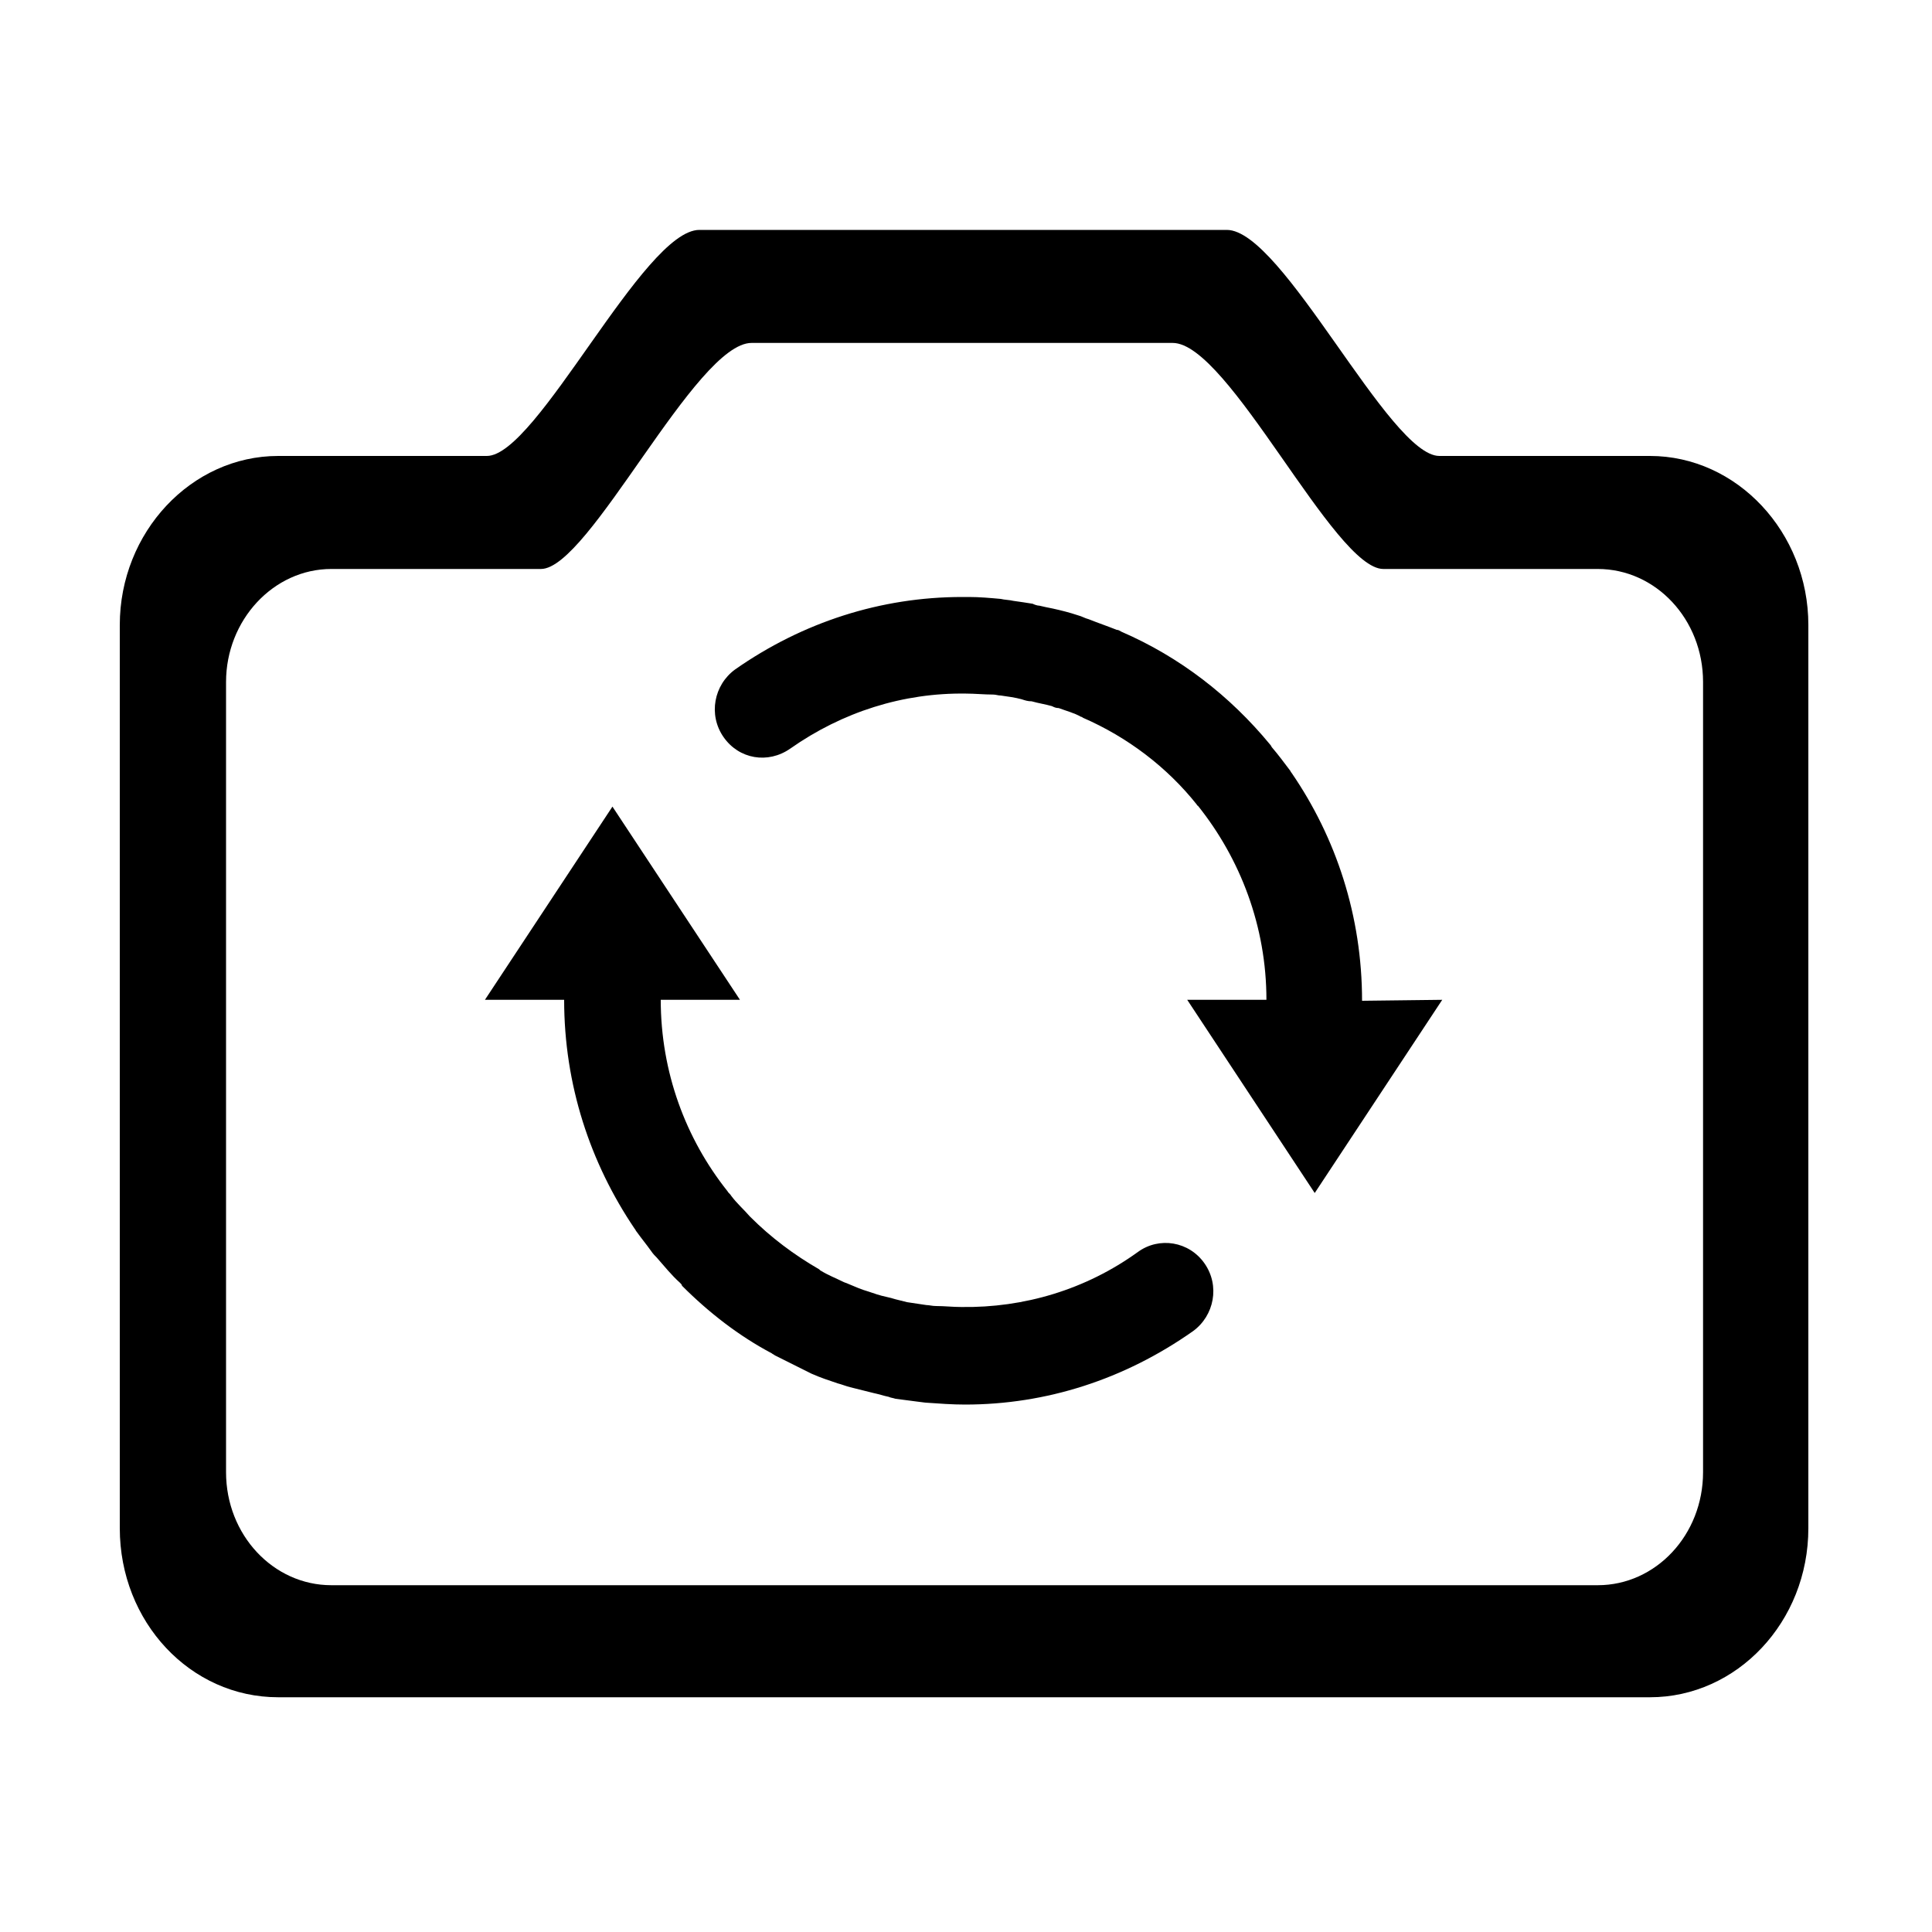 <?xml version="1.0" standalone="no"?><!DOCTYPE svg PUBLIC "-//W3C//DTD SVG 1.1//EN" "http://www.w3.org/Graphics/SVG/1.1/DTD/svg11.dtd"><svg t="1535367401171" class="icon" style="" viewBox="0 0 1024 1024" version="1.1" xmlns="http://www.w3.org/2000/svg" p-id="1370" xmlns:xlink="http://www.w3.org/1999/xlink" width="30" height="30"><defs><style type="text/css"></style></defs><path d="M721.92 530.432c0-45.056-13.824-86.528-37.376-120.832-0.512-0.512-0.512-1.024-1.024-1.536-3.072-4.096-6.144-8.192-9.216-11.776-0.512-0.512-0.512-1.024-1.024-1.536-21.504-26.112-48.128-46.592-78.848-59.904-1.024-0.512-1.536-1.024-2.56-1.024-5.12-2.048-9.728-3.584-14.848-5.632-2.048-0.512-3.584-1.536-5.632-2.048-4.608-1.536-8.704-2.56-13.312-3.584-2.56-0.512-5.12-1.024-7.168-1.536-1.024 0-2.56-0.512-3.584-1.024-3.072-0.512-6.656-1.024-10.24-1.536-2.048-0.512-4.608-0.512-6.656-1.024-5.632-0.512-11.264-1.024-16.896-1.024h-3.072-0.512c-43.008 0-84.48 13.312-120.32 38.4-11.264 8.192-14.336 24.064-6.144 35.84 8.192 11.776 23.552 14.336 35.328 6.144 27.648-19.456 59.904-29.696 93.184-29.184 4.608 0 9.728 0.512 14.336 0.512 1.536 0 2.56 0.512 4.096 0.512 3.584 0.512 7.68 1.024 11.264 2.048 1.536 0.512 3.072 1.024 5.12 1.024 3.584 1.024 7.168 1.536 10.752 2.56 1.024 0.512 2.048 1.024 3.584 1.024 4.096 1.536 8.192 2.56 11.776 4.608 0.512 0 1.024 0.512 1.024 0.512 23.552 10.24 44.544 26.112 60.416 46.08 0 0 0 0.512 0.512 0.512 22.528 28.16 36.352 64 36.352 102.912h-41.984l67.584 102.4 67.584-102.4-42.496 0.512z m-118.784 133.12c-27.648 19.968-60.416 29.696-93.696 29.184-4.608 0-8.704-0.512-13.312-0.512-2.048 0-3.584-0.512-5.12-0.512-3.584-0.512-6.656-1.024-10.24-1.536l-6.144-1.536c-3.072-1.024-6.656-1.536-9.728-2.56l-4.608-1.536c-3.584-1.024-7.168-2.56-10.752-4.096-1.024-0.512-1.536-0.512-2.56-1.024-4.096-2.048-8.192-3.584-12.288-6.144l-0.512-0.512c-13.312-7.68-25.6-16.896-36.352-27.648l-0.512-0.512c-3.072-3.584-6.656-6.656-9.728-10.752-0.512-1.024-1.536-1.536-2.048-2.56-22.016-27.648-35.328-62.976-35.328-101.376h41.984l-67.584-102.4-67.584 102.4h41.984c0 45.056 13.824 86.528 37.376 121.344 0.512 0.512 0.512 1.024 1.024 1.536 2.56 3.584 5.12 6.656 7.68 10.24 1.024 1.536 2.048 2.56 3.072 3.584 4.096 4.608 7.68 9.216 12.288 13.312 0.512 0.512 1.024 1.024 1.024 1.536 14.336 14.336 30.208 26.624 47.616 35.84 0.512 0.512 1.024 0.512 1.536 1.024l15.36 7.68 4.096 2.048c4.608 2.048 9.216 3.584 13.824 5.12 2.048 0.512 4.608 1.536 6.656 2.048l12.288 3.072c2.56 0.512 5.632 1.536 8.192 2.048 1.024 0.512 2.048 0.512 3.584 1.024 4.096 0.512 7.68 1.024 11.776 1.536l4.096 0.512c7.168 0.512 14.336 1.024 20.992 1.024 43.008 0 84.48-13.312 120.832-38.912 11.264-8.192 14.336-24.064 6.144-35.84-8.192-11.776-24.064-14.336-35.328-6.144z m271.36-421.888H762.88c-26.624 0-82.944-119.808-112.64-119.808H370.688c-29.696 0-86.016 119.808-112.64 119.808H147.456c-46.08 0-83.968 40.448-83.968 89.6v478.72c0 49.664 37.376 89.6 83.968 89.6h727.04c46.08 0 83.968-39.936 83.968-89.6V331.264c0-49.152-37.888-89.6-83.968-89.6z m28.16 538.624c0 33.28-25.088 59.904-55.808 59.904H175.616c-30.72 0-55.808-26.624-55.808-59.904V361.472c0-32.768 25.088-59.904 55.808-59.904H286.72c25.6 0 81.92-119.808 111.616-119.808h223.232c29.696 0 85.504 119.808 111.616 119.808h113.664c30.72 0 55.808 26.624 55.808 59.904v418.816z" p-id="1371"></path></svg>